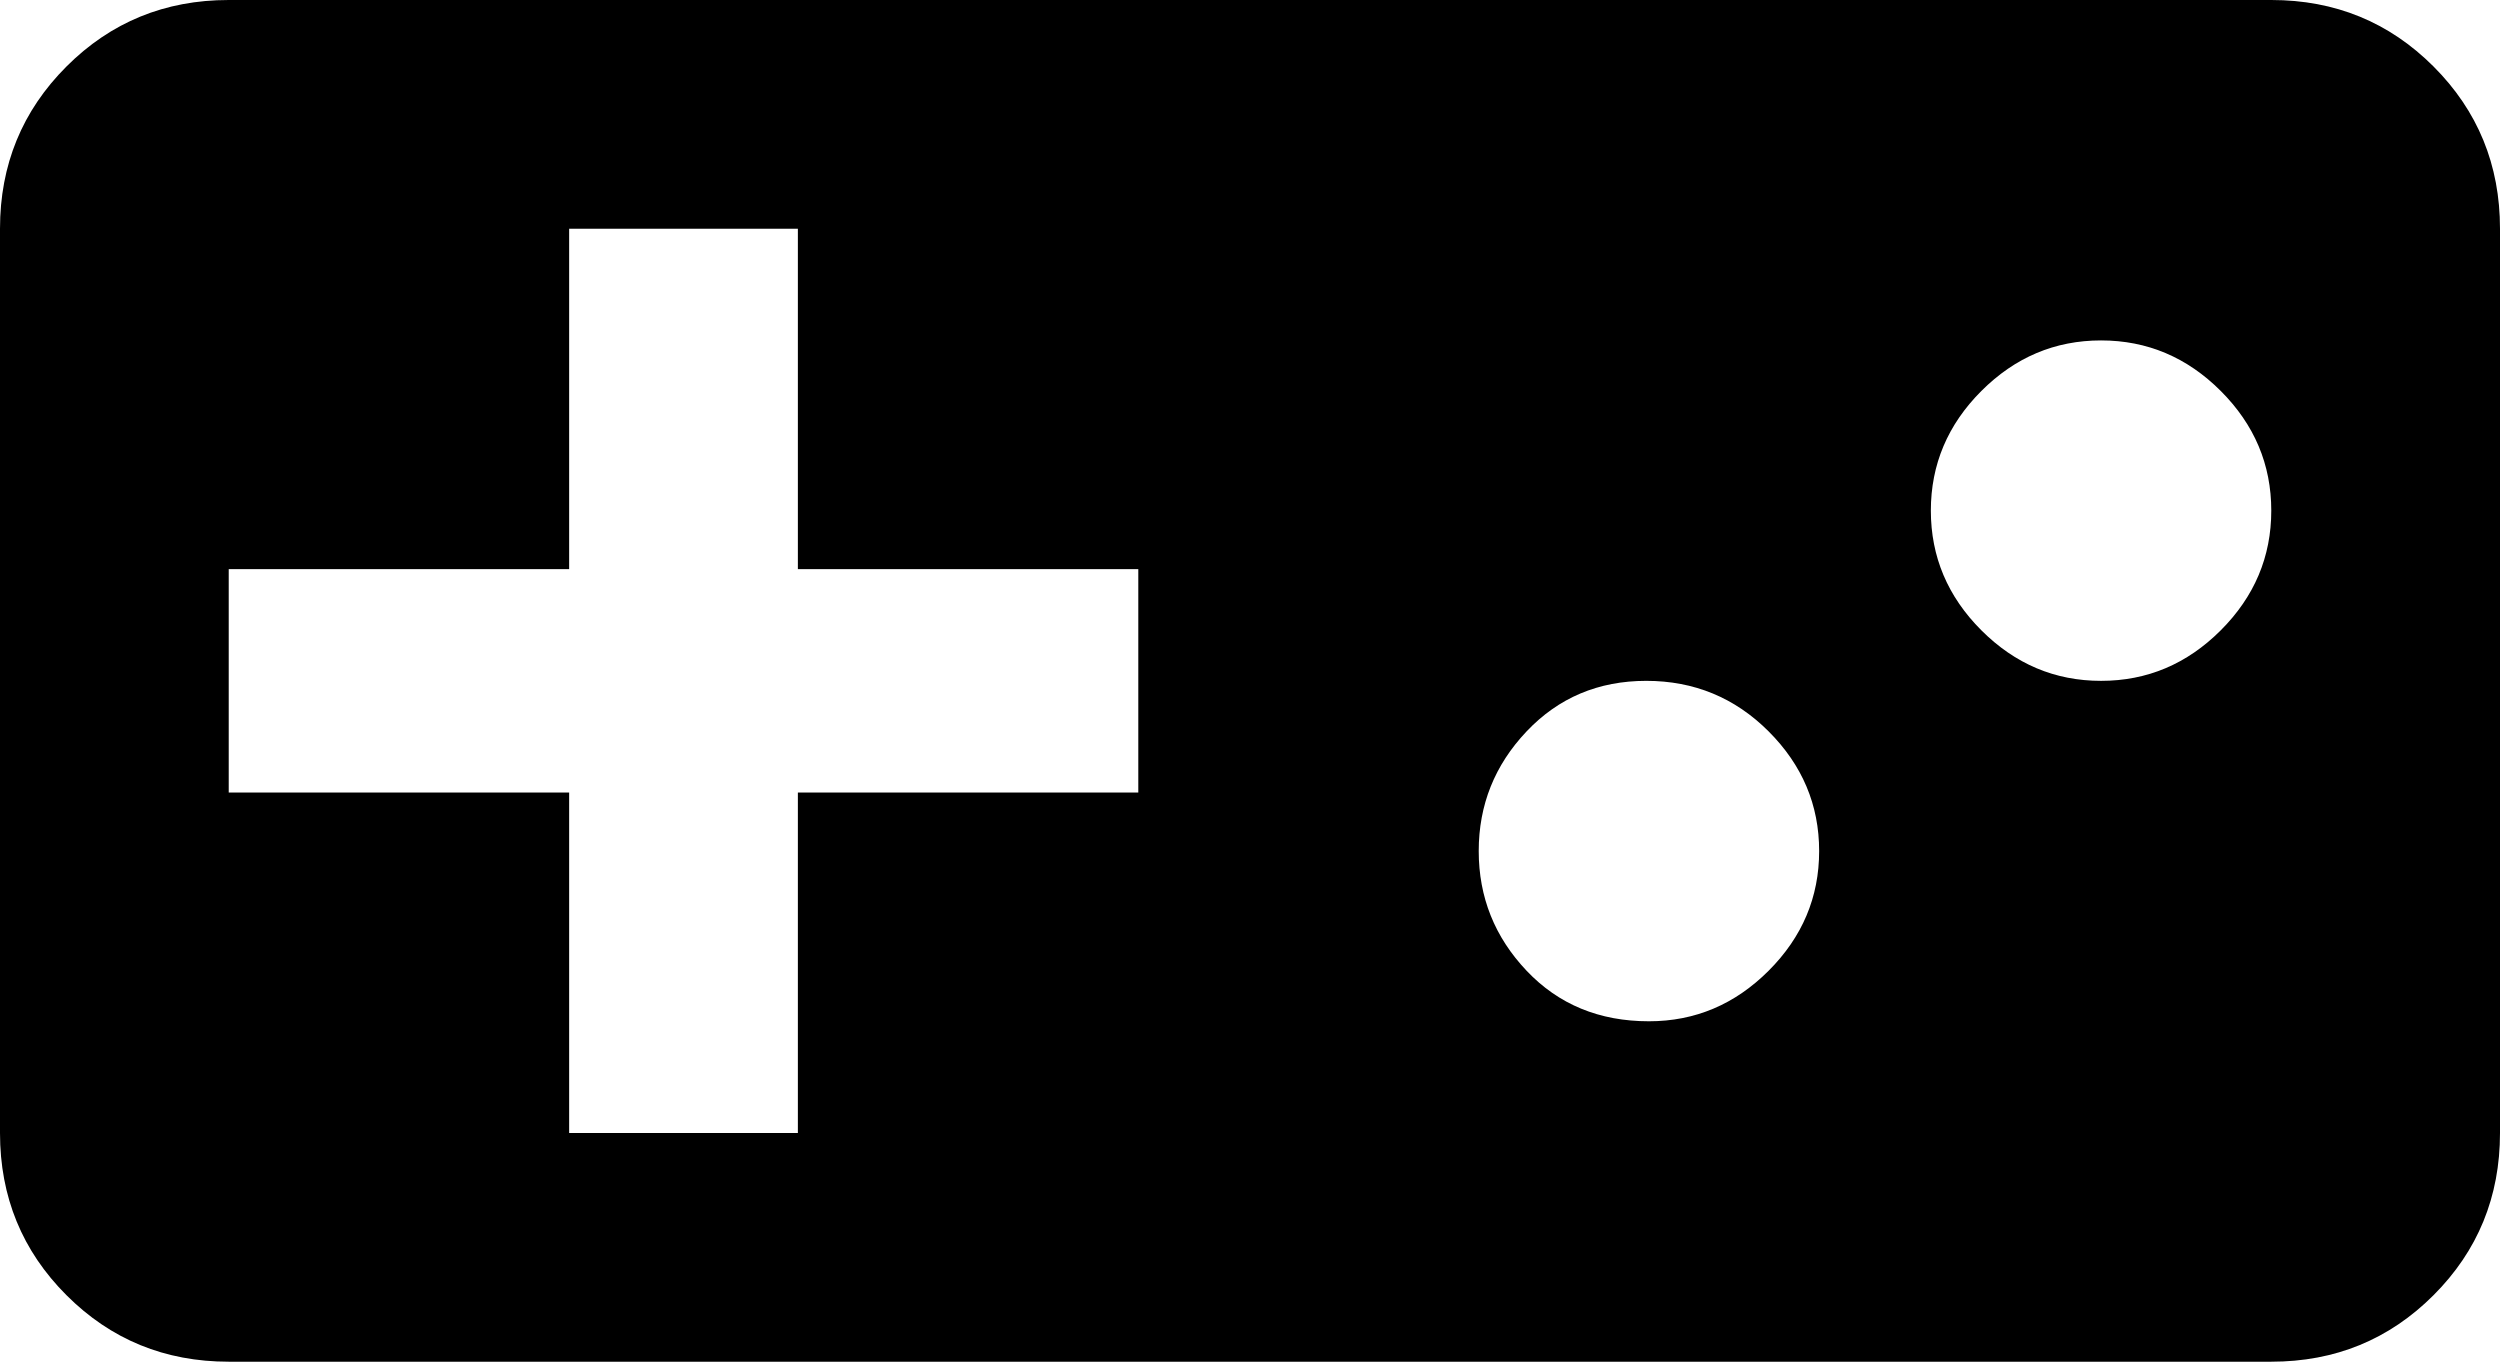 <svg xmlns="http://www.w3.org/2000/svg" viewBox="21 64 470 256">
      <g transform="scale(1 -1) translate(0 -384)">
        <path d="M448 320H64Q46 320 33.5 307.5Q21 295 21 277V107Q21 89 33.5 76.5Q46 64 64 64H448Q466 64 478.5 76.5Q491 89 491 107V277Q491 295 478.5 307.5Q466 320 448 320ZM235 171H171V107H128V171H64V213H128V277H171V213H235ZM331 128Q317 128 308.0 137.5Q299 147 299.0 160.0Q299 173 308.0 182.5Q317 192 330.5 192.0Q344 192 353.5 182.5Q363 173 363.0 160.0Q363 147 353.5 137.5Q344 128 331 128ZM416 192Q403 192 393.5 201.5Q384 211 384.0 224.0Q384 237 393.5 246.5Q403 256 416.0 256.0Q429 256 438.5 246.5Q448 237 448.0 224.0Q448 211 438.5 201.5Q429 192 416 192Z" />
      </g>
    </svg>